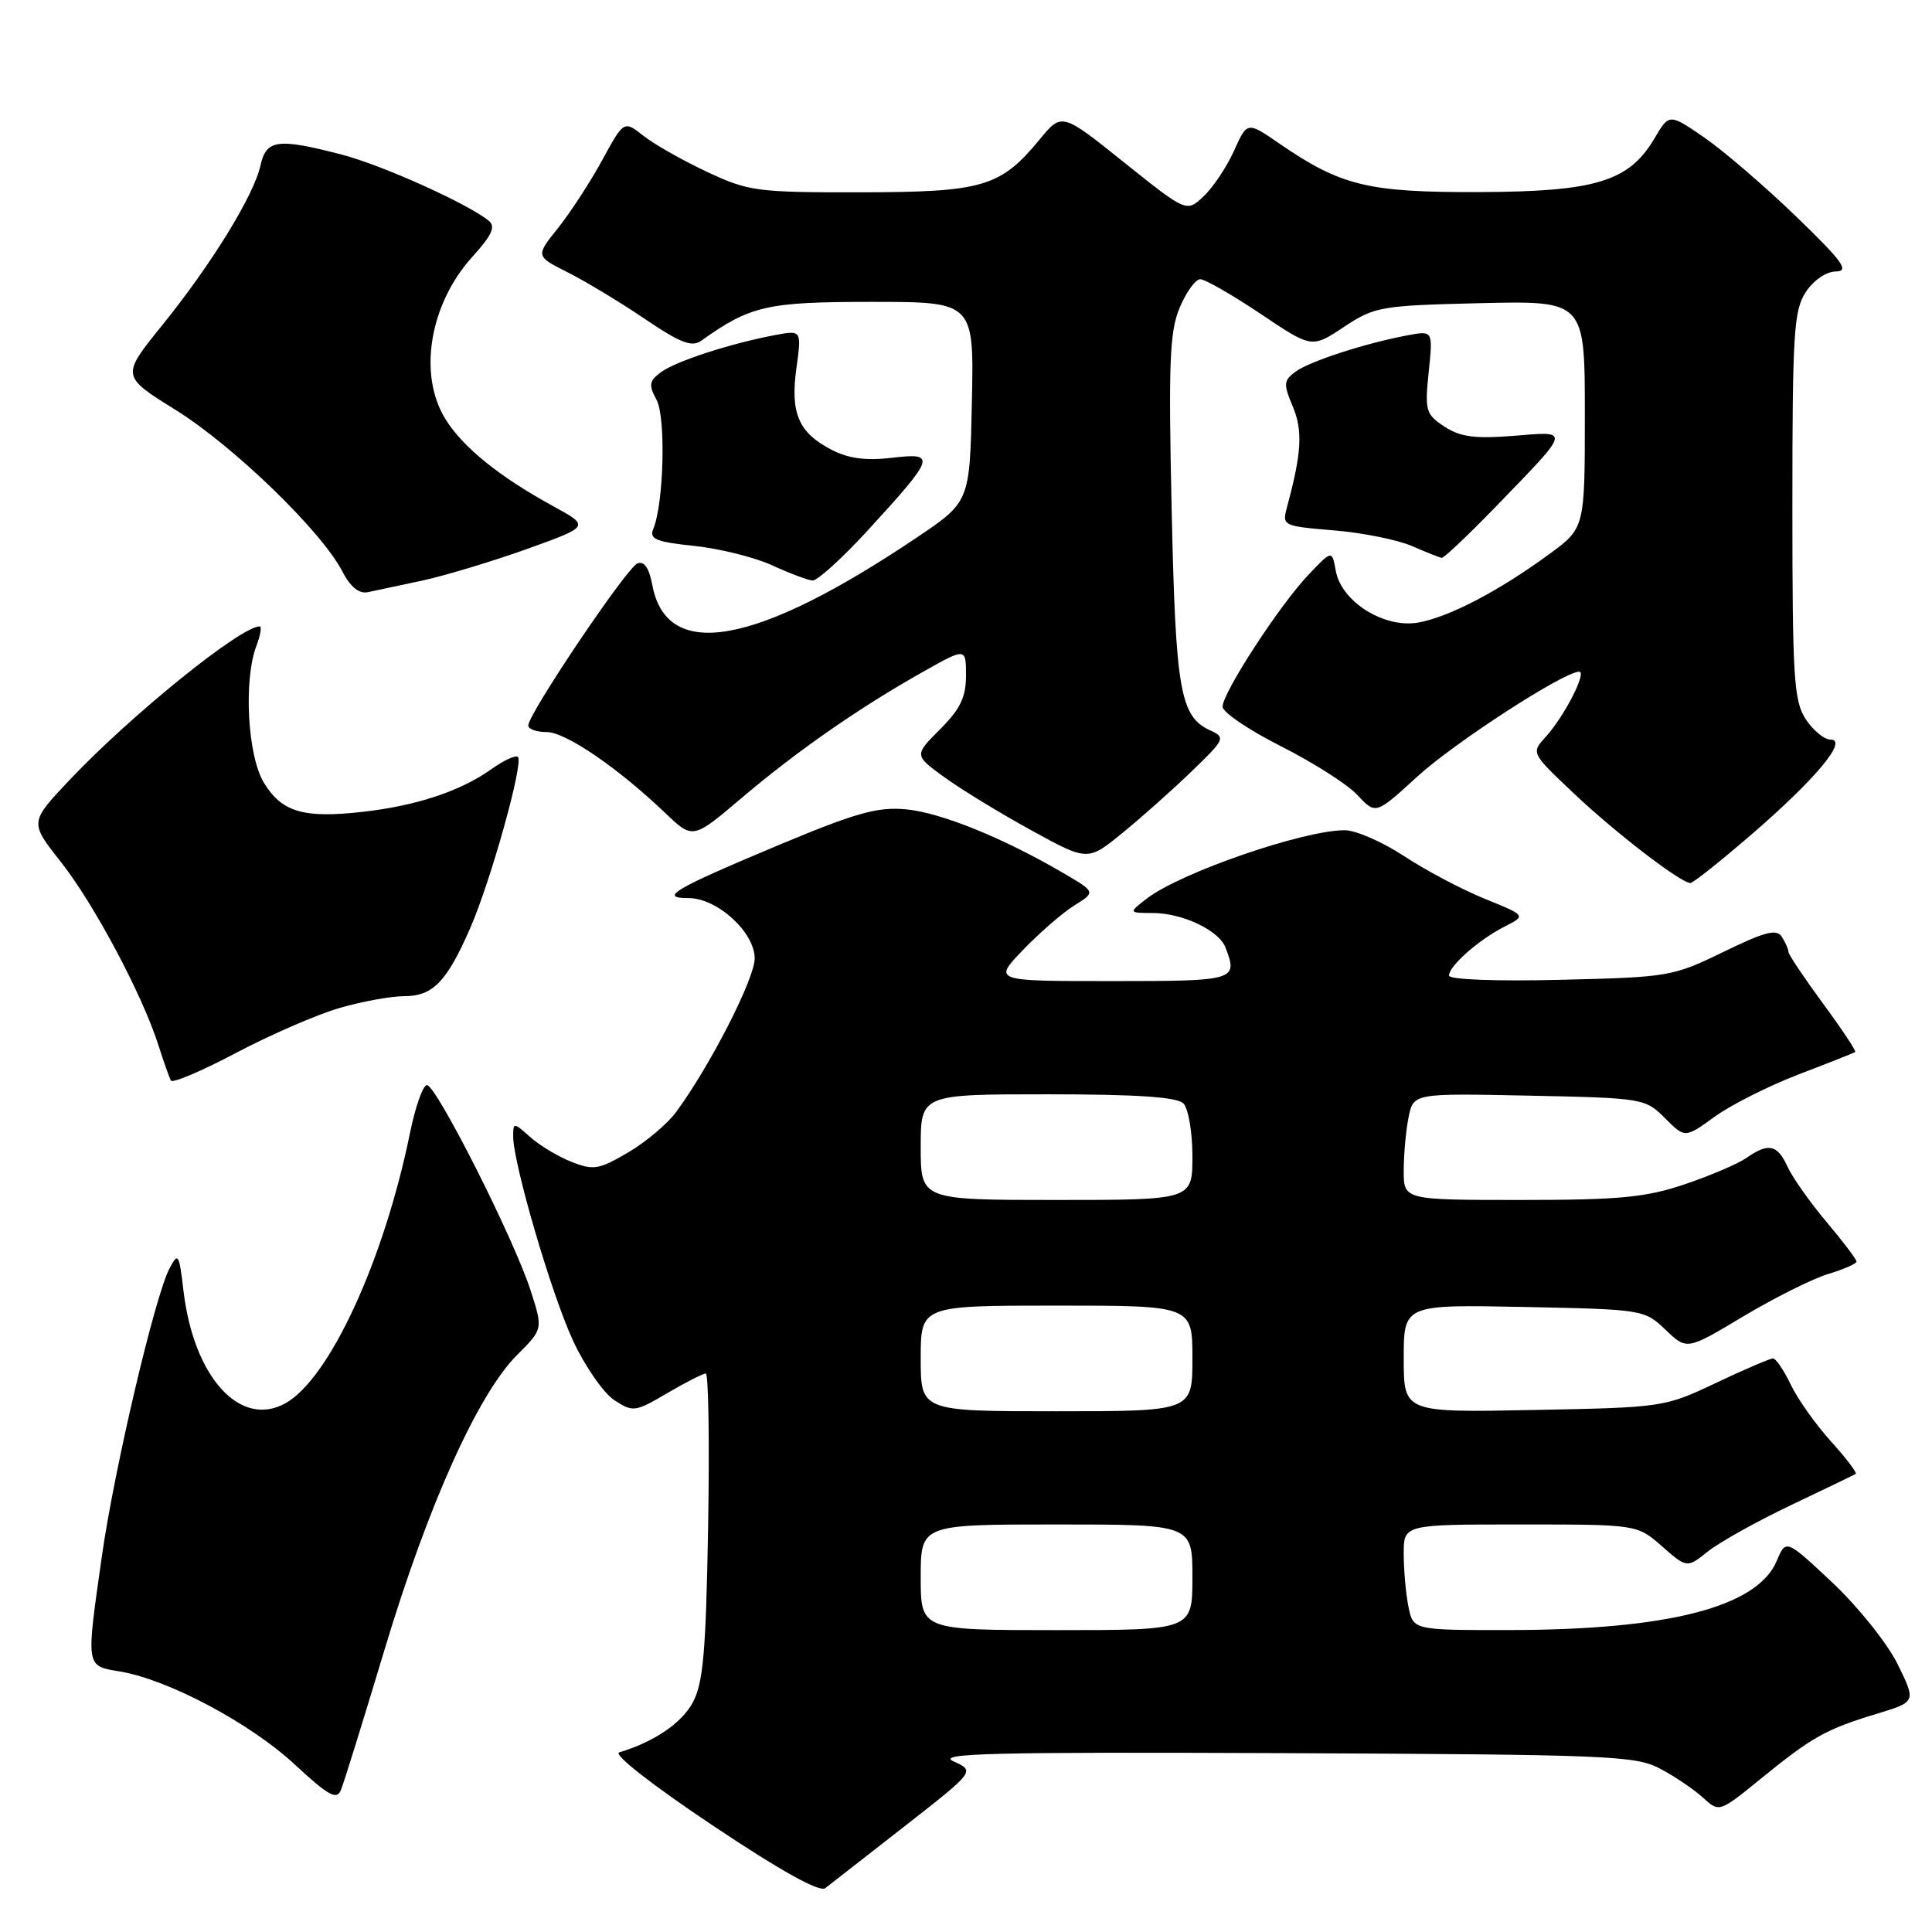 <?xml version="1.0" encoding="UTF-8" standalone="no"?>
<!DOCTYPE svg PUBLIC "-//W3C//DTD SVG 1.1//EN" "http://www.w3.org/Graphics/SVG/1.1/DTD/svg11.dtd" >
<svg xmlns="http://www.w3.org/2000/svg" xmlns:xlink="http://www.w3.org/1999/xlink" version="1.1" viewBox="0 0 256 256">
 <g >
 <path fill="currentColor"
d=" M 119.85 242.00 C 129.21 234.68 129.21 234.68 126.35 233.39 C 123.98 232.32 131.32 232.14 170.00 232.30 C 213.26 232.49 216.74 232.63 220.00 234.37 C 221.93 235.39 224.47 237.12 225.66 238.20 C 227.81 240.17 227.81 240.17 233.39 235.63 C 240.12 230.15 241.97 229.12 248.70 227.08 C 253.90 225.50 253.90 225.50 251.44 220.50 C 250.08 217.75 246.20 212.90 242.81 209.71 C 236.65 203.93 236.65 203.93 235.43 206.82 C 232.86 212.94 221.07 215.98 199.88 215.99 C 187.25 216.00 187.25 216.00 186.62 212.87 C 186.28 211.16 186.00 208.01 186.00 205.87 C 186.00 202.00 186.00 202.00 201.47 202.00 C 216.93 202.00 216.93 202.00 220.23 204.90 C 223.53 207.79 223.53 207.79 226.30 205.58 C 227.83 204.36 232.77 201.60 237.29 199.45 C 241.81 197.30 245.68 195.43 245.89 195.30 C 246.10 195.16 244.63 193.22 242.60 190.98 C 240.58 188.74 238.18 185.36 237.28 183.46 C 236.37 181.56 235.31 180.00 234.93 180.00 C 234.54 180.00 231.14 181.46 227.36 183.25 C 220.57 186.47 220.33 186.50 203.25 186.83 C 186.00 187.17 186.00 187.17 186.00 180.01 C 186.00 172.86 186.00 172.86 201.94 173.18 C 217.71 173.50 217.90 173.53 220.70 176.21 C 223.52 178.91 223.52 178.91 231.01 174.42 C 235.13 171.96 240.19 169.43 242.25 168.81 C 244.31 168.19 246.00 167.45 246.00 167.16 C 246.00 166.87 244.21 164.51 242.02 161.91 C 239.84 159.32 237.51 156.03 236.86 154.60 C 235.52 151.65 234.32 151.39 231.41 153.43 C 230.29 154.21 226.60 155.79 223.22 156.93 C 218.04 158.67 214.60 159.00 201.53 159.00 C 186.00 159.00 186.00 159.00 186.00 155.12 C 186.00 152.99 186.29 149.81 186.64 148.06 C 187.28 144.86 187.28 144.86 202.62 145.18 C 217.70 145.49 218.00 145.54 220.62 148.16 C 223.27 150.82 223.27 150.82 227.20 147.97 C 229.36 146.41 234.36 143.89 238.31 142.37 C 242.27 140.86 245.64 139.52 245.82 139.40 C 246.00 139.29 244.08 136.40 241.57 132.99 C 239.06 129.57 236.99 126.49 236.98 126.14 C 236.98 125.79 236.58 124.89 236.11 124.14 C 235.42 123.05 233.89 123.44 228.37 126.13 C 221.68 129.39 221.12 129.49 206.75 129.83 C 198.21 130.04 192.00 129.80 192.00 129.27 C 192.00 127.99 195.93 124.53 199.36 122.78 C 202.23 121.32 202.23 121.32 196.75 119.10 C 193.73 117.88 188.92 115.33 186.05 113.44 C 183.17 111.55 179.63 110.00 178.16 110.01 C 172.67 110.02 156.45 115.62 151.99 119.04 C 149.50 120.96 149.50 120.96 152.80 120.98 C 156.73 121.00 161.51 123.29 162.38 125.54 C 164.06 129.92 163.78 130.00 147.30 130.00 C 131.59 130.00 131.59 130.00 135.55 125.88 C 137.72 123.62 140.78 120.96 142.35 119.98 C 145.20 118.20 145.20 118.20 140.85 115.66 C 132.92 111.02 124.65 107.67 120.05 107.24 C 116.26 106.89 113.41 107.69 103.00 112.05 C 89.28 117.80 87.25 119.00 91.22 119.00 C 95.04 119.00 100.00 123.52 100.00 127.00 C 100.00 129.68 94.10 141.22 89.59 147.35 C 88.44 148.91 85.58 151.33 83.22 152.71 C 79.36 154.98 78.63 155.10 75.72 153.95 C 73.95 153.25 71.49 151.77 70.25 150.66 C 68.06 148.71 68.00 148.70 68.00 150.58 C 68.01 154.22 73.08 171.51 75.94 177.67 C 77.52 181.06 79.98 184.59 81.39 185.52 C 83.87 187.14 84.14 187.11 88.41 184.60 C 90.86 183.17 93.15 182.00 93.52 182.00 C 93.88 182.00 94.02 191.11 93.83 202.25 C 93.54 218.92 93.18 223.05 91.78 225.62 C 90.29 228.35 86.68 230.80 82.05 232.20 C 81.21 232.45 86.40 236.51 94.40 241.86 C 103.42 247.89 108.60 250.77 109.35 250.19 C 109.98 249.71 114.71 246.02 119.85 242.00 Z  M 50.98 218.50 C 56.73 199.40 63.33 184.74 68.49 179.57 C 71.96 176.11 71.96 176.11 70.31 171.00 C 68.07 164.06 57.73 143.62 56.55 143.78 C 56.02 143.86 55.02 146.70 54.33 150.11 C 50.88 167.01 43.66 182.69 37.82 185.94 C 31.83 189.27 25.68 182.50 24.32 171.09 C 23.73 166.08 23.61 165.89 22.44 168.12 C 20.51 171.82 15.15 194.62 13.51 206.13 C 11.38 221.12 11.32 220.71 15.94 221.49 C 22.32 222.57 33.12 228.31 39.02 233.77 C 43.56 237.98 44.62 238.56 45.18 237.17 C 45.56 236.25 48.17 227.85 50.98 218.50 Z  M 44.93 133.58 C 47.92 132.71 51.79 132.00 53.53 132.00 C 57.36 132.00 59.17 130.14 62.31 122.97 C 65.04 116.71 69.40 101.07 68.63 100.30 C 68.35 100.01 66.77 100.74 65.12 101.91 C 61.03 104.83 55.18 106.77 48.08 107.57 C 40.22 108.46 37.35 107.62 34.97 103.72 C 32.80 100.16 32.25 90.11 33.98 85.57 C 34.51 84.15 34.71 83.00 34.41 83.00 C 31.89 83.00 17.34 94.76 9.21 103.36 C 3.92 108.96 3.92 108.96 8.05 114.19 C 12.43 119.73 18.88 131.83 20.99 138.50 C 21.69 140.70 22.44 142.81 22.65 143.18 C 22.86 143.56 26.74 141.91 31.27 139.52 C 35.79 137.13 41.94 134.46 44.93 133.58 Z  M 232.07 110.58 C 240.59 103.23 244.94 98.00 242.55 98.00 C 241.72 98.00 240.25 96.78 239.27 95.30 C 237.69 92.88 237.50 89.82 237.50 67.00 C 237.50 44.19 237.69 41.12 239.27 38.71 C 240.30 37.13 241.98 35.99 243.27 35.97 C 245.10 35.94 244.17 34.65 238.00 28.69 C 233.87 24.70 228.40 20.00 225.84 18.23 C 221.18 15.03 221.18 15.03 219.23 18.33 C 215.86 24.05 211.44 25.40 196.00 25.45 C 181.25 25.50 177.69 24.64 169.49 19.00 C 165.26 16.09 165.26 16.09 163.51 19.99 C 162.54 22.13 160.73 24.85 159.48 26.02 C 157.22 28.14 157.22 28.14 148.96 21.53 C 140.70 14.91 140.70 14.91 137.76 18.48 C 132.56 24.78 130.26 25.46 114.00 25.48 C 100.29 25.50 99.18 25.35 93.70 22.78 C 90.51 21.29 86.72 19.14 85.28 18.01 C 82.67 15.95 82.67 15.95 79.79 21.23 C 78.21 24.13 75.57 28.17 73.94 30.22 C 70.96 33.94 70.96 33.94 75.23 36.09 C 77.58 37.27 82.17 40.04 85.43 42.25 C 90.16 45.45 91.68 46.04 92.93 45.14 C 99.43 40.50 101.64 40.00 115.49 40.00 C 129.06 40.00 129.06 40.00 128.78 53.25 C 128.50 66.50 128.50 66.50 121.50 71.21 C 100.18 85.56 88.35 87.70 86.44 77.54 C 86.01 75.25 85.36 74.31 84.46 74.66 C 83.06 75.19 70.00 94.59 70.00 96.13 C 70.00 96.61 71.09 97.00 72.42 97.00 C 74.94 97.00 81.85 101.71 88.15 107.73 C 91.81 111.22 91.81 111.22 98.25 105.75 C 105.57 99.54 113.86 93.77 122.25 89.05 C 128.00 85.81 128.00 85.81 128.00 89.50 C 128.00 92.38 127.24 93.96 124.56 96.64 C 121.12 100.08 121.12 100.08 125.17 103.01 C 127.39 104.62 132.57 107.78 136.67 110.03 C 144.14 114.13 144.14 114.13 148.80 110.31 C 151.37 108.22 155.50 104.53 157.98 102.13 C 162.32 97.94 162.41 97.72 160.36 96.78 C 156.37 94.94 155.78 91.58 155.25 67.50 C 154.82 48.01 154.98 43.93 156.32 40.75 C 157.19 38.69 158.41 37.00 159.04 37.00 C 159.67 37.00 163.26 39.06 167.01 41.57 C 173.82 46.15 173.82 46.15 178.08 43.32 C 182.16 40.62 182.93 40.49 196.17 40.17 C 210.00 39.85 210.00 39.85 210.00 54.91 C 210.00 69.98 210.00 69.98 205.25 73.45 C 198.56 78.34 192.09 81.72 187.99 82.48 C 183.47 83.32 177.75 79.76 177.00 75.65 C 176.50 72.87 176.50 72.87 173.35 76.19 C 169.54 80.20 162.00 91.79 162.00 93.64 C 162.00 94.38 165.49 96.74 169.75 98.89 C 174.01 101.04 178.58 103.95 179.89 105.37 C 182.29 107.94 182.29 107.94 187.79 102.91 C 192.73 98.39 207.23 89.00 209.25 89.00 C 210.32 89.00 207.26 94.96 204.82 97.63 C 202.87 99.77 202.87 99.77 208.54 105.13 C 214.08 110.37 222.71 117.00 223.99 117.00 C 224.35 117.00 227.98 114.11 232.07 110.58 Z  M 56.00 76.92 C 59.02 76.26 65.25 74.38 69.84 72.74 C 78.18 69.74 78.18 69.74 73.26 67.05 C 66.15 63.16 61.32 59.25 59.02 55.53 C 55.37 49.63 56.92 40.31 62.57 34.05 C 65.21 31.14 65.71 30.02 64.75 29.24 C 61.91 26.95 50.63 21.88 45.30 20.49 C 36.81 18.28 35.27 18.48 34.52 21.91 C 33.65 25.87 28.04 35.00 21.48 43.11 C 16.05 49.83 16.05 49.83 23.29 54.33 C 30.96 59.11 42.60 70.39 45.33 75.66 C 46.41 77.76 47.56 78.70 48.73 78.47 C 49.70 78.27 52.98 77.57 56.00 76.92 Z  M 115.01 70.25 C 123.94 60.50 124.12 59.96 118.19 60.66 C 114.76 61.07 112.45 60.76 110.21 59.61 C 105.81 57.33 104.70 54.78 105.53 48.78 C 106.22 43.74 106.22 43.74 102.69 44.40 C 96.84 45.50 89.58 47.85 87.61 49.30 C 86.01 50.47 85.92 50.99 87.00 52.99 C 88.25 55.33 87.96 66.72 86.56 70.10 C 86.01 71.43 86.93 71.81 92.02 72.34 C 95.38 72.70 100.02 73.85 102.32 74.91 C 104.62 75.97 107.02 76.87 107.66 76.92 C 108.30 76.96 111.61 73.96 115.01 70.25 Z  M 198.09 67.25 C 208.27 56.73 208.16 57.14 200.56 57.75 C 195.43 58.16 193.50 57.90 191.40 56.53 C 188.92 54.90 188.78 54.43 189.31 49.29 C 189.88 43.80 189.88 43.80 186.52 44.43 C 180.91 45.48 173.57 47.86 171.68 49.24 C 170.08 50.41 170.04 50.87 171.30 53.86 C 172.64 57.06 172.48 60.00 170.56 67.10 C 169.86 69.68 169.91 69.70 176.76 70.28 C 180.55 70.59 185.20 71.53 187.08 72.35 C 188.96 73.17 190.74 73.87 191.03 73.92 C 191.32 73.96 194.49 70.96 198.09 67.25 Z  M 122.00 209.00 C 122.00 202.00 122.00 202.00 140.00 202.00 C 158.00 202.00 158.00 202.00 158.00 209.00 C 158.00 216.00 158.00 216.00 140.00 216.00 C 122.00 216.00 122.00 216.00 122.00 209.00 Z  M 122.00 180.00 C 122.00 173.00 122.00 173.00 140.00 173.00 C 158.00 173.00 158.00 173.00 158.00 180.00 C 158.00 187.00 158.00 187.00 140.00 187.00 C 122.00 187.00 122.00 187.00 122.00 180.00 Z  M 122.00 152.00 C 122.00 145.00 122.00 145.00 138.80 145.00 C 150.53 145.00 155.96 145.36 156.80 146.20 C 157.46 146.86 158.00 150.01 158.00 153.20 C 158.00 159.00 158.00 159.00 140.00 159.00 C 122.00 159.00 122.00 159.00 122.00 152.00 Z "/>
</g>
</svg>